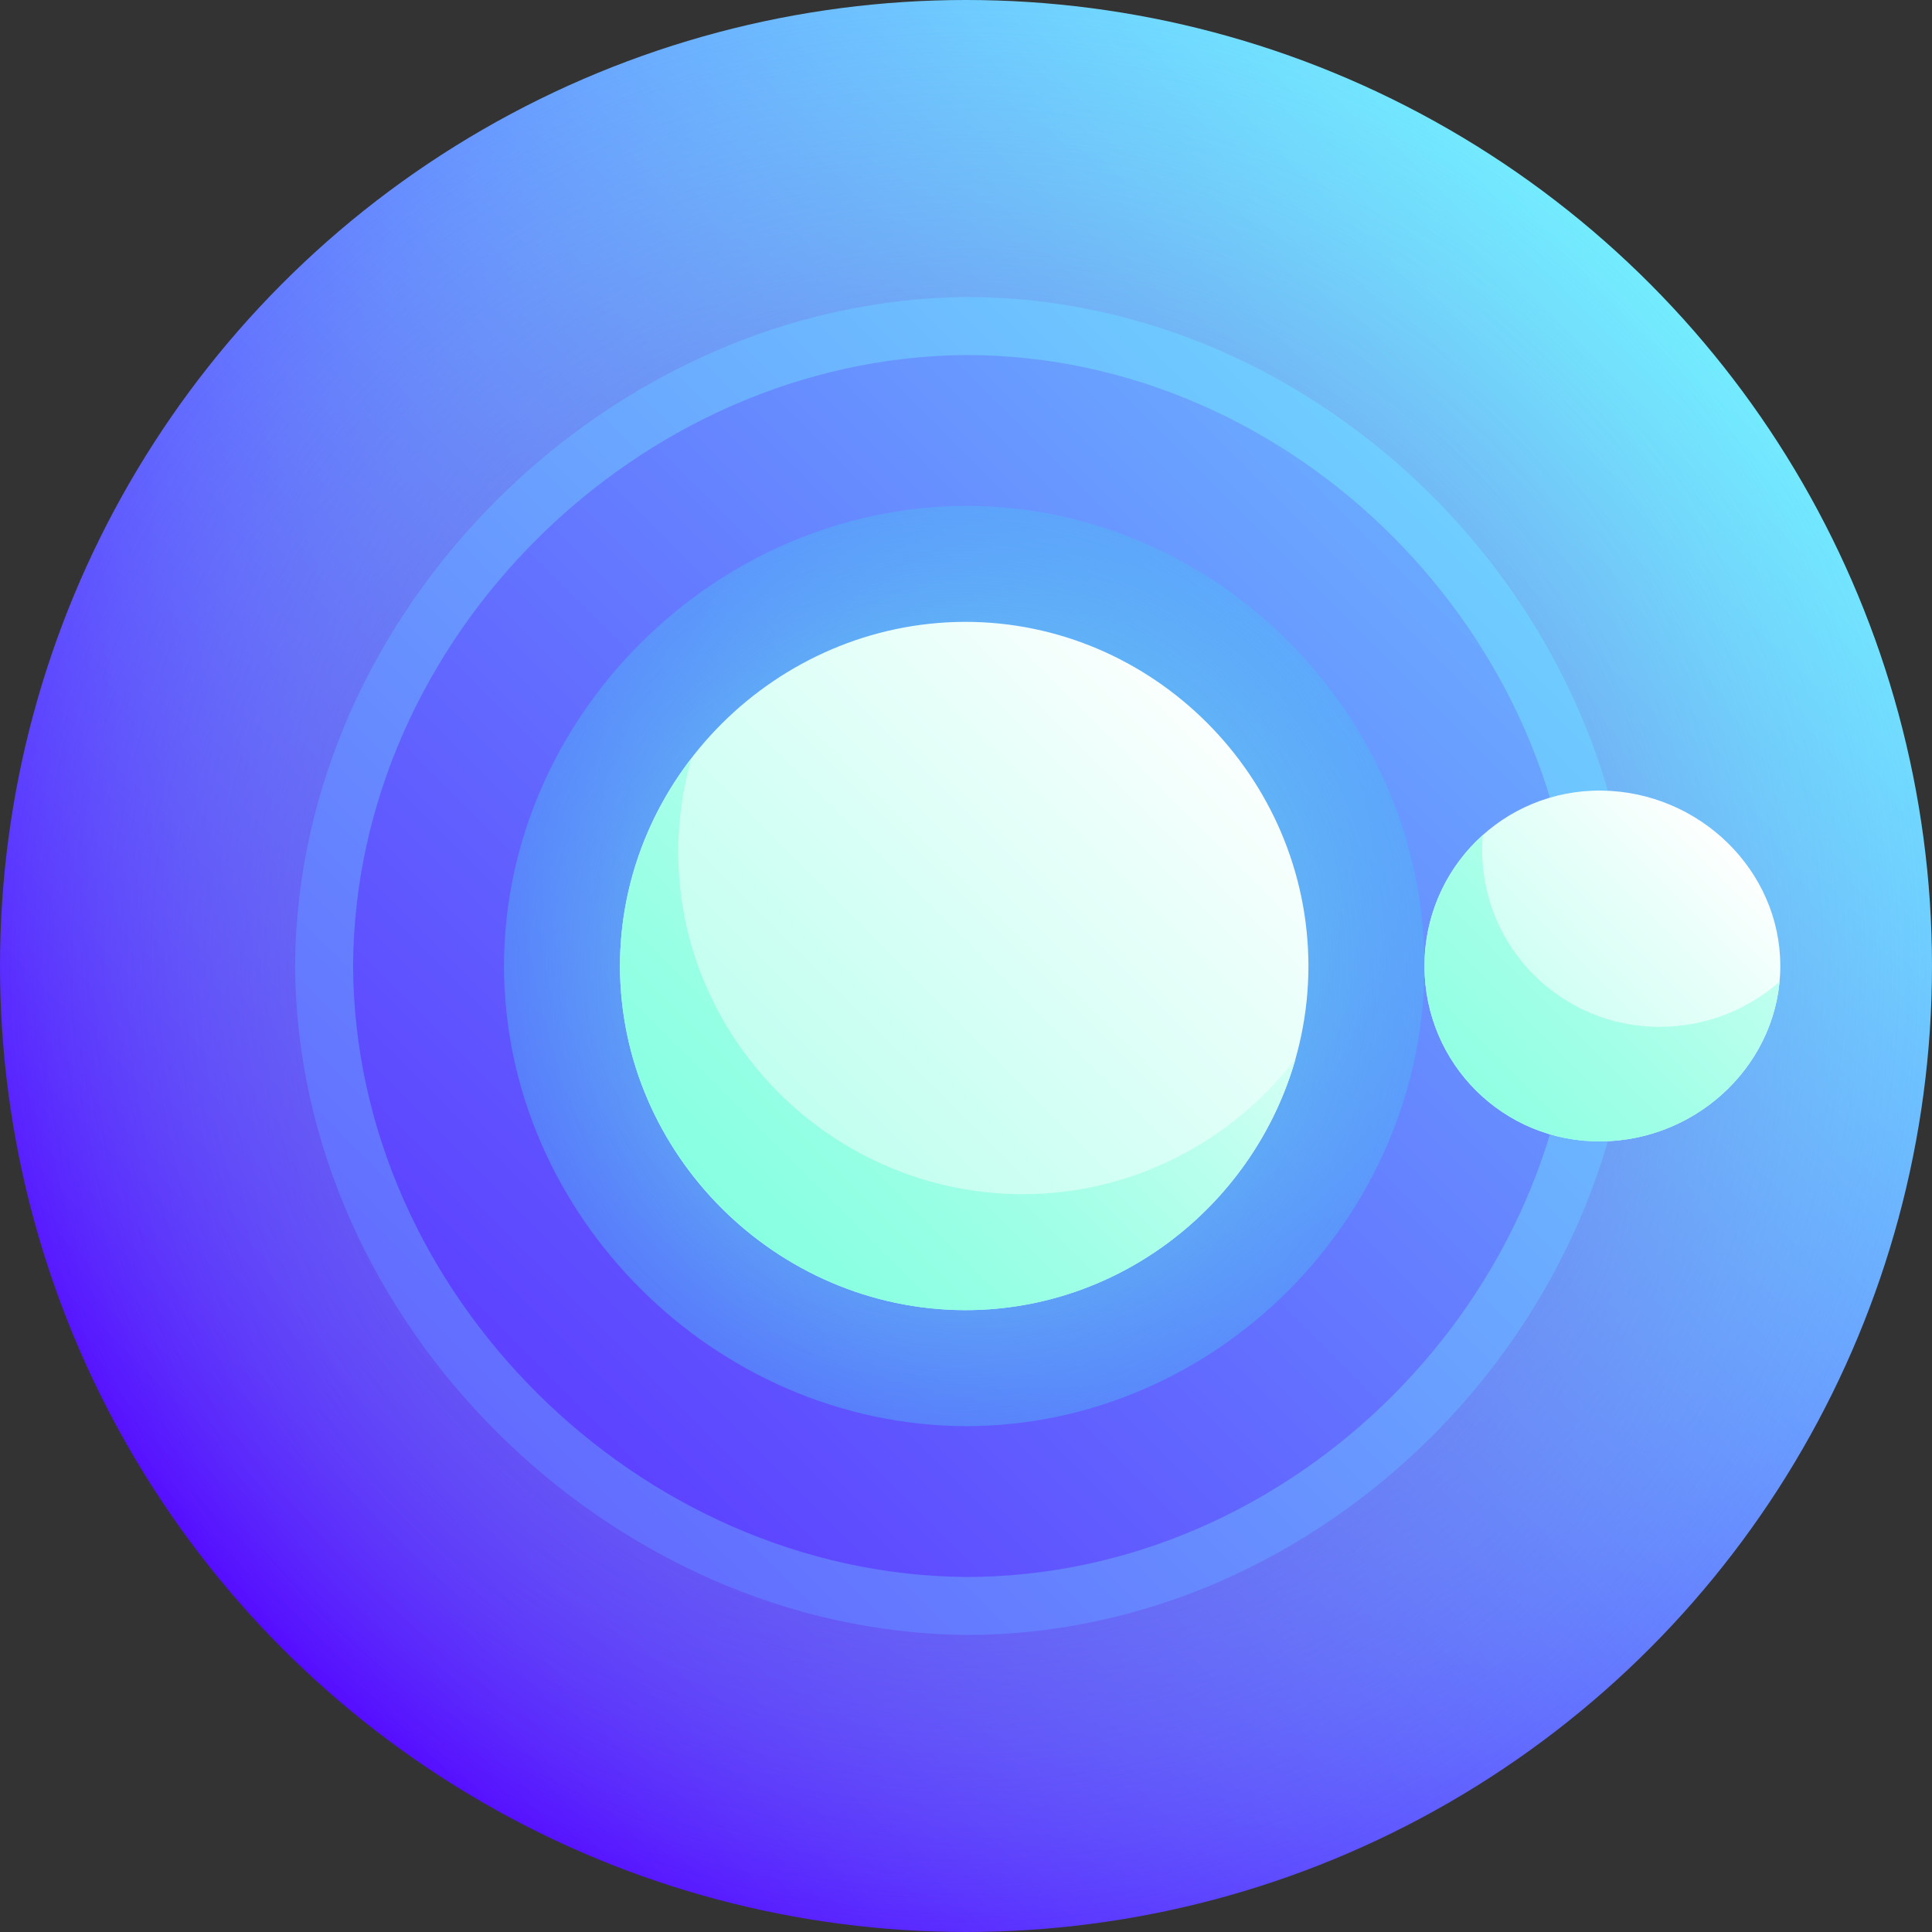 <svg id="Capa_1" enable-background="new 0 0 512 512" height="512" viewBox="0 0 512 512" width="512" xmlns="http://www.w3.org/2000/svg" xmlns:xlink="http://www.w3.org/1999/xlink"><rect x="0" y="0" width="512" height="512" fill="#333333" stroke="none"/><linearGradient id="lg1"><stop offset="0" stop-color="#560dff"/><stop offset="1" stop-color="#73ecff"/></linearGradient><linearGradient id="SVGID_1_" gradientUnits="userSpaceOnUse" x1="74.98" x2="437.019" xlink:href="#lg1" y1="437.019" y2="74.981"/><radialGradient id="SVGID_2_" cx="256" cy="256" gradientUnits="userSpaceOnUse" r="256"><stop offset="0" stop-color="#6b23ea"/><stop offset=".137" stop-color="#6d35e9" stop-opacity=".863"/><stop offset=".412" stop-color="#7366e6" stop-opacity=".588"/><stop offset=".798" stop-color="#7bb2e1" stop-opacity=".202"/><stop offset="1" stop-color="#80ddde" stop-opacity="0"/></radialGradient><linearGradient id="SVGID_3_" gradientUnits="userSpaceOnUse" x1="25.665" x2="520.097" xlink:href="#lg1" y1="486.412" y2="-8.02"/><radialGradient id="SVGID_4_" cx="255.525" cy="256" gradientUnits="userSpaceOnUse" r="209.017"><stop offset="0" stop-color="#85ffe0"/><stop offset=".217" stop-color="#6fe3e9" stop-opacity=".783"/><stop offset=".555" stop-color="#51bef5" stop-opacity=".445"/><stop offset=".828" stop-color="#3fa7fc" stop-opacity=".172"/><stop offset="1" stop-color="#389fff" stop-opacity="0"/></radialGradient><linearGradient id="SVGID_5_" gradientUnits="userSpaceOnUse" x1="-109.852" x2="457.806" xlink:href="#lg1" y1="621.993" y2="54.335"/><linearGradient id="lg2"><stop offset="0" stop-color="#85ffe0"/><stop offset=".146" stop-color="#8cffe2"/><stop offset=".352" stop-color="#9effe6"/><stop offset=".593" stop-color="#bcffee"/><stop offset=".858" stop-color="#e6fff9"/><stop offset="1" stop-color="#fff"/></linearGradient><linearGradient id="SVGID_6_" gradientUnits="userSpaceOnUse" x1="20.709" x2="328.938" xlink:href="#lg2" y1="490.979" y2="182.751"/><linearGradient id="SVGID_7_" gradientUnits="userSpaceOnUse" x1="180.587" x2="323.034" xlink:href="#lg2" y1="331.651" y2="189.205"/><linearGradient id="SVGID_8_" gradientUnits="userSpaceOnUse" x1="297.113" x2="458.765" xlink:href="#lg2" y1="383.204" y2="221.552"/><linearGradient id="SVGID_9_" gradientUnits="userSpaceOnUse" x1="366.01" x2="492.905" xlink:href="#lg2" y1="314.305" y2="187.409"/><g><circle cx="256" cy="256" fill="url(#SVGID_1_)" r="256"/><circle cx="256" cy="256" fill="url(#SVGID_2_)" r="256"/><path d="m423.322 256c-.426 90.759-77.58 167.869-167.371 167.757-89.778-.794-167.811-77.904-168.223-167.757.412-89.852 78.445-166.963 168.222-167.757 89.792-.113 166.945 76.999 167.372 167.757z" fill="url(#SVGID_3_)"/><path d="m377.5 256c-.165 66.688-55.49 122.055-121.75 121.946-66.253-.37-122.042-55.738-122.2-121.946.157-66.209 55.948-121.576 122.2-121.946 66.26-.109 121.585 55.258 121.75 121.946z" fill="url(#SVGID_4_)"/><path d="m256 433.283c-94.365-.905-177.315-82.797-177.8-177.283.485-94.485 83.434-176.377 177.8-177.282 94.383-.106 176.348 81.786 176.85 177.282-.501 95.497-82.468 177.388-176.85 177.283zm-.079-339.194c-86.7.726-161.978 75.159-162.346 161.911.368 86.752 75.646 161.185 162.346 161.911 86.713.117 161.172-74.317 161.554-161.911-.383-87.594-74.841-162.027-161.554-161.911z" fill="url(#SVGID_5_)"/><path d="m346.75 256c-.07 50.128-41.179 91.283-91.099 91.203-49.916-.188-91.286-41.343-91.351-91.203.065-49.859 41.435-91.015 91.351-91.203 49.921-.078 91.03 41.075 91.099 91.203z" fill="url(#SVGID_6_)"/><path d="m270.912 316.475c-50.141-.078-91.37-41.069-91.167-91.048.039-8.491 1.269-16.714 3.52-24.525-11.85 15.356-18.968 34.428-18.965 55.098.065 49.859 41.435 91.014 91.351 91.203 41.495.093 76.789-28.344 87.696-66.631-16.736 21.749-42.99 35.915-72.435 35.903z" fill="url(#SVGID_7_)"/><path d="m424.392 209.515c-25.98-.268-46.879 20.589-46.892 46.485.014 25.895 20.911 46.753 46.892 46.485 25.972-.283 47.403-21.139 47.408-46.485-.006-25.346-21.436-46.202-47.408-46.485z" fill="url(#SVGID_8_)"/><path d="m439.991 272.119c-26.031.128-47.053-20.754-47.202-46.6-.008-1.424.058-2.832.175-4.224-9.498 8.501-15.464 20.901-15.464 34.705.014 25.895 20.911 46.753 46.892 46.485 24.54-.258 45.01-18.914 47.204-42.326-8.369 7.366-19.464 11.917-31.605 11.96z" fill="url(#SVGID_9_)"/></g></svg>